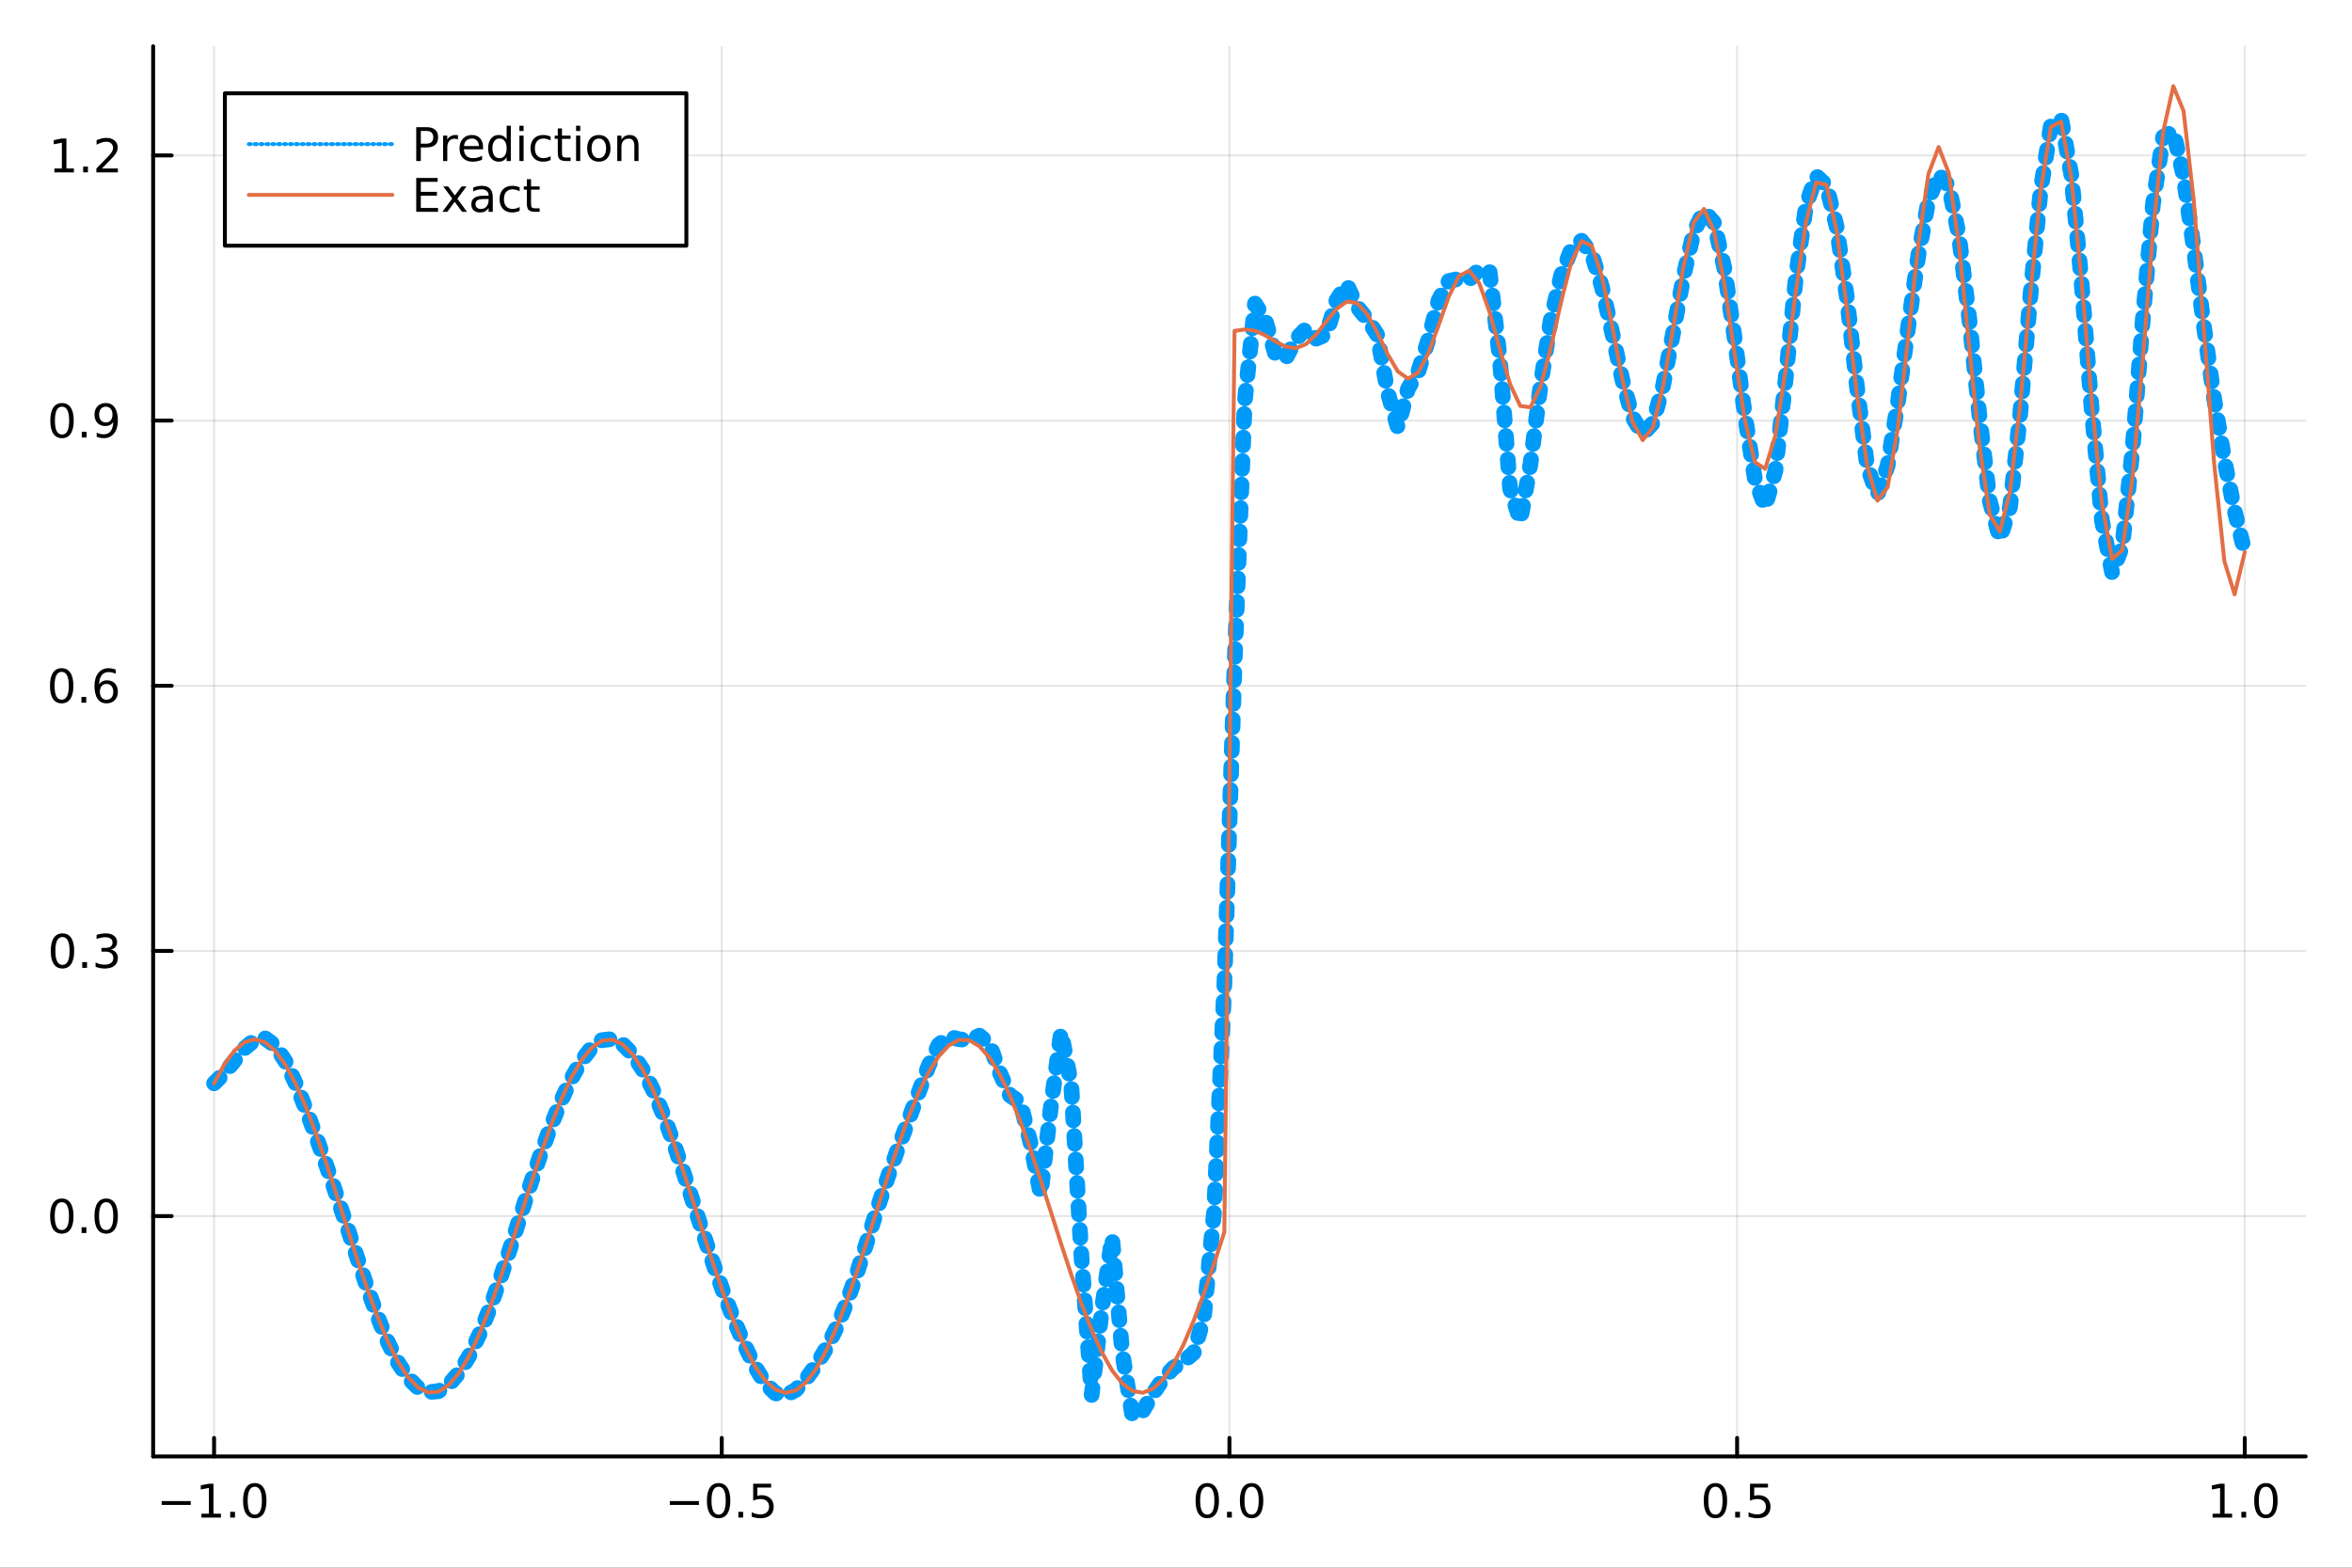 <?xml version="1.0" encoding="utf-8"?>
<svg xmlns="http://www.w3.org/2000/svg" xmlns:xlink="http://www.w3.org/1999/xlink" width="600" height="400" viewBox="0 0 2400 1600">
<rect x="0" y="0" width="2400" height="1600" fill="#333333" stroke="none"/>
<defs>
  <clipPath id="clip410">
    <rect x="0" y="0" width="2400" height="1600"/>
  </clipPath>
</defs>
<path clip-path="url(#clip410)" d="
M0 1600 L2400 1600 L2400 0 L0 0  Z
  " fill="#ffffff" fill-rule="evenodd" fill-opacity="1"/>
<defs>
  <clipPath id="clip411">
    <rect x="480" y="0" width="1681" height="1600"/>
  </clipPath>
</defs>
<path clip-path="url(#clip410)" d="
M156.274 1486.45 L2352.76 1486.45 L2352.76 47.244 L156.274 47.244  Z
  " fill="#ffffff" fill-rule="evenodd" fill-opacity="1"/>
<defs>
  <clipPath id="clip412">
    <rect x="156" y="47" width="2197" height="1440"/>
  </clipPath>
</defs>
<polyline clip-path="url(#clip412)" style="stroke:#000000; stroke-linecap:round; stroke-linejoin:round; stroke-width:2; stroke-opacity:0.1; fill:none" points="
  218.439,1486.45 218.439,47.244 
  "/>
<polyline clip-path="url(#clip412)" style="stroke:#000000; stroke-linecap:round; stroke-linejoin:round; stroke-width:2; stroke-opacity:0.1; fill:none" points="
  736.477,1486.45 736.477,47.244 
  "/>
<polyline clip-path="url(#clip412)" style="stroke:#000000; stroke-linecap:round; stroke-linejoin:round; stroke-width:2; stroke-opacity:0.1; fill:none" points="
  1254.52,1486.45 1254.52,47.244 
  "/>
<polyline clip-path="url(#clip412)" style="stroke:#000000; stroke-linecap:round; stroke-linejoin:round; stroke-width:2; stroke-opacity:0.1; fill:none" points="
  1772.55,1486.45 1772.55,47.244 
  "/>
<polyline clip-path="url(#clip412)" style="stroke:#000000; stroke-linecap:round; stroke-linejoin:round; stroke-width:2; stroke-opacity:0.1; fill:none" points="
  2290.59,1486.45 2290.59,47.244 
  "/>
<polyline clip-path="url(#clip410)" style="stroke:#000000; stroke-linecap:round; stroke-linejoin:round; stroke-width:4; stroke-opacity:1; fill:none" points="
  156.274,1486.45 2352.76,1486.45 
  "/>
<polyline clip-path="url(#clip410)" style="stroke:#000000; stroke-linecap:round; stroke-linejoin:round; stroke-width:4; stroke-opacity:1; fill:none" points="
  218.439,1486.45 218.439,1467.55 
  "/>
<polyline clip-path="url(#clip410)" style="stroke:#000000; stroke-linecap:round; stroke-linejoin:round; stroke-width:4; stroke-opacity:1; fill:none" points="
  736.477,1486.45 736.477,1467.55 
  "/>
<polyline clip-path="url(#clip410)" style="stroke:#000000; stroke-linecap:round; stroke-linejoin:round; stroke-width:4; stroke-opacity:1; fill:none" points="
  1254.52,1486.45 1254.52,1467.55 
  "/>
<polyline clip-path="url(#clip410)" style="stroke:#000000; stroke-linecap:round; stroke-linejoin:round; stroke-width:4; stroke-opacity:1; fill:none" points="
  1772.55,1486.45 1772.55,1467.55 
  "/>
<polyline clip-path="url(#clip410)" style="stroke:#000000; stroke-linecap:round; stroke-linejoin:round; stroke-width:4; stroke-opacity:1; fill:none" points="
  2290.59,1486.45 2290.59,1467.55 
  "/>
<path clip-path="url(#clip410)" d="M164.967 1532.02 L194.643 1532.02 L194.643 1535.95 L164.967 1535.95 L164.967 1532.02 Z" fill="#000000" fill-rule="evenodd" fill-opacity="1" /><path clip-path="url(#clip410)" d="M205.545 1544.91 L213.184 1544.91 L213.184 1518.55 L204.874 1520.21 L204.874 1515.95 L213.138 1514.29 L217.814 1514.29 L217.814 1544.91 L225.453 1544.91 L225.453 1548.85 L205.545 1548.85 L205.545 1544.91 Z" fill="#000000" fill-rule="evenodd" fill-opacity="1" /><path clip-path="url(#clip410)" d="M234.897 1542.97 L239.781 1542.97 L239.781 1548.85 L234.897 1548.85 L234.897 1542.97 Z" fill="#000000" fill-rule="evenodd" fill-opacity="1" /><path clip-path="url(#clip410)" d="M259.966 1517.37 Q256.355 1517.37 254.527 1520.93 Q252.721 1524.47 252.721 1531.6 Q252.721 1538.71 254.527 1542.27 Q256.355 1545.82 259.966 1545.82 Q263.601 1545.82 265.406 1542.27 Q267.235 1538.71 267.235 1531.6 Q267.235 1524.47 265.406 1520.93 Q263.601 1517.37 259.966 1517.37 M259.966 1513.66 Q265.776 1513.66 268.832 1518.27 Q271.911 1522.85 271.911 1531.6 Q271.911 1540.33 268.832 1544.94 Q265.776 1549.52 259.966 1549.52 Q254.156 1549.52 251.077 1544.94 Q248.022 1540.33 248.022 1531.6 Q248.022 1522.85 251.077 1518.27 Q254.156 1513.66 259.966 1513.66 Z" fill="#000000" fill-rule="evenodd" fill-opacity="1" /><path clip-path="url(#clip410)" d="M683.503 1532.02 L713.178 1532.02 L713.178 1535.95 L683.503 1535.95 L683.503 1532.02 Z" fill="#000000" fill-rule="evenodd" fill-opacity="1" /><path clip-path="url(#clip410)" d="M733.271 1517.37 Q729.66 1517.37 727.831 1520.93 Q726.026 1524.47 726.026 1531.6 Q726.026 1538.71 727.831 1542.27 Q729.66 1545.82 733.271 1545.82 Q736.905 1545.82 738.711 1542.27 Q740.539 1538.71 740.539 1531.6 Q740.539 1524.47 738.711 1520.93 Q736.905 1517.37 733.271 1517.37 M733.271 1513.66 Q739.081 1513.66 742.137 1518.27 Q745.215 1522.85 745.215 1531.6 Q745.215 1540.33 742.137 1544.94 Q739.081 1549.52 733.271 1549.52 Q727.461 1549.52 724.382 1544.94 Q721.327 1540.33 721.327 1531.6 Q721.327 1522.85 724.382 1518.27 Q727.461 1513.66 733.271 1513.66 Z" fill="#000000" fill-rule="evenodd" fill-opacity="1" /><path clip-path="url(#clip410)" d="M753.433 1542.97 L758.317 1542.97 L758.317 1548.85 L753.433 1548.85 L753.433 1542.97 Z" fill="#000000" fill-rule="evenodd" fill-opacity="1" /><path clip-path="url(#clip410)" d="M768.548 1514.29 L786.905 1514.29 L786.905 1518.22 L772.831 1518.22 L772.831 1526.7 Q773.849 1526.35 774.868 1526.19 Q775.886 1526 776.905 1526 Q782.692 1526 786.072 1529.17 Q789.451 1532.34 789.451 1537.76 Q789.451 1543.34 785.979 1546.44 Q782.507 1549.52 776.187 1549.52 Q774.011 1549.52 771.743 1549.15 Q769.498 1548.78 767.09 1548.04 L767.09 1543.34 Q769.173 1544.47 771.396 1545.03 Q773.618 1545.58 776.095 1545.58 Q780.099 1545.58 782.437 1543.48 Q784.775 1541.37 784.775 1537.76 Q784.775 1534.15 782.437 1532.04 Q780.099 1529.94 776.095 1529.94 Q774.22 1529.94 772.345 1530.35 Q770.493 1530.77 768.548 1531.65 L768.548 1514.29 Z" fill="#000000" fill-rule="evenodd" fill-opacity="1" /><path clip-path="url(#clip410)" d="M1231.9 1517.37 Q1228.29 1517.37 1226.46 1520.93 Q1224.65 1524.47 1224.65 1531.6 Q1224.65 1538.71 1226.46 1542.27 Q1228.29 1545.82 1231.9 1545.82 Q1235.53 1545.82 1237.34 1542.27 Q1239.17 1538.71 1239.17 1531.6 Q1239.17 1524.47 1237.34 1520.93 Q1235.53 1517.37 1231.9 1517.37 M1231.9 1513.66 Q1237.71 1513.66 1240.77 1518.27 Q1243.84 1522.85 1243.84 1531.6 Q1243.84 1540.33 1240.77 1544.94 Q1237.71 1549.52 1231.9 1549.52 Q1226.09 1549.52 1223.01 1544.94 Q1219.96 1540.33 1219.96 1531.6 Q1219.96 1522.85 1223.01 1518.27 Q1226.09 1513.66 1231.9 1513.66 Z" fill="#000000" fill-rule="evenodd" fill-opacity="1" /><path clip-path="url(#clip410)" d="M1252.06 1542.97 L1256.95 1542.97 L1256.95 1548.85 L1252.06 1548.85 L1252.06 1542.97 Z" fill="#000000" fill-rule="evenodd" fill-opacity="1" /><path clip-path="url(#clip410)" d="M1277.13 1517.37 Q1273.52 1517.37 1271.69 1520.93 Q1269.89 1524.47 1269.89 1531.6 Q1269.89 1538.71 1271.69 1542.27 Q1273.52 1545.82 1277.13 1545.82 Q1280.76 1545.82 1282.57 1542.27 Q1284.4 1538.71 1284.4 1531.6 Q1284.4 1524.47 1282.57 1520.93 Q1280.76 1517.37 1277.13 1517.37 M1277.13 1513.66 Q1282.94 1513.66 1286 1518.27 Q1289.08 1522.85 1289.08 1531.6 Q1289.08 1540.33 1286 1544.94 Q1282.94 1549.52 1277.13 1549.52 Q1271.32 1549.52 1268.24 1544.94 Q1265.19 1540.33 1265.19 1531.6 Q1265.19 1522.85 1268.24 1518.27 Q1271.32 1513.66 1277.13 1513.66 Z" fill="#000000" fill-rule="evenodd" fill-opacity="1" /><path clip-path="url(#clip410)" d="M1750.44 1517.37 Q1746.82 1517.37 1745 1520.93 Q1743.19 1524.47 1743.19 1531.6 Q1743.19 1538.71 1745 1542.27 Q1746.82 1545.82 1750.44 1545.82 Q1754.07 1545.82 1755.88 1542.27 Q1757.7 1538.71 1757.7 1531.6 Q1757.7 1524.47 1755.88 1520.93 Q1754.07 1517.37 1750.44 1517.37 M1750.44 1513.66 Q1756.25 1513.66 1759.3 1518.27 Q1762.38 1522.85 1762.38 1531.6 Q1762.38 1540.33 1759.3 1544.94 Q1756.25 1549.52 1750.44 1549.52 Q1744.63 1549.52 1741.55 1544.94 Q1738.49 1540.33 1738.49 1531.6 Q1738.49 1522.85 1741.55 1518.27 Q1744.63 1513.66 1750.44 1513.66 Z" fill="#000000" fill-rule="evenodd" fill-opacity="1" /><path clip-path="url(#clip410)" d="M1770.6 1542.97 L1775.48 1542.97 L1775.48 1548.85 L1770.6 1548.85 L1770.6 1542.97 Z" fill="#000000" fill-rule="evenodd" fill-opacity="1" /><path clip-path="url(#clip410)" d="M1785.71 1514.29 L1804.07 1514.29 L1804.07 1518.22 L1790 1518.22 L1790 1526.7 Q1791.01 1526.35 1792.03 1526.19 Q1793.05 1526 1794.07 1526 Q1799.86 1526 1803.24 1529.17 Q1806.62 1532.34 1806.62 1537.76 Q1806.62 1543.34 1803.14 1546.44 Q1799.67 1549.52 1793.35 1549.52 Q1791.18 1549.52 1788.91 1549.15 Q1786.66 1548.78 1784.25 1548.04 L1784.25 1543.34 Q1786.34 1544.47 1788.56 1545.03 Q1790.78 1545.58 1793.26 1545.58 Q1797.26 1545.58 1799.6 1543.48 Q1801.94 1541.37 1801.94 1537.76 Q1801.94 1534.15 1799.6 1532.04 Q1797.26 1529.94 1793.26 1529.94 Q1791.38 1529.94 1789.51 1530.35 Q1787.66 1530.77 1785.71 1531.65 L1785.71 1514.29 Z" fill="#000000" fill-rule="evenodd" fill-opacity="1" /><path clip-path="url(#clip410)" d="M2257.74 1544.91 L2265.38 1544.91 L2265.38 1518.55 L2257.07 1520.21 L2257.07 1515.95 L2265.34 1514.29 L2270.01 1514.29 L2270.01 1544.91 L2277.65 1544.91 L2277.65 1548.85 L2257.74 1548.85 L2257.74 1544.91 Z" fill="#000000" fill-rule="evenodd" fill-opacity="1" /><path clip-path="url(#clip410)" d="M2287.1 1542.97 L2291.98 1542.97 L2291.98 1548.85 L2287.1 1548.85 L2287.1 1542.97 Z" fill="#000000" fill-rule="evenodd" fill-opacity="1" /><path clip-path="url(#clip410)" d="M2312.17 1517.37 Q2308.55 1517.37 2306.73 1520.93 Q2304.92 1524.47 2304.92 1531.6 Q2304.92 1538.71 2306.73 1542.27 Q2308.55 1545.82 2312.17 1545.82 Q2315.8 1545.82 2317.61 1542.27 Q2319.43 1538.71 2319.43 1531.6 Q2319.43 1524.47 2317.61 1520.93 Q2315.8 1517.37 2312.17 1517.37 M2312.17 1513.66 Q2317.98 1513.66 2321.03 1518.27 Q2324.11 1522.85 2324.11 1531.6 Q2324.11 1540.33 2321.03 1544.94 Q2317.98 1549.52 2312.17 1549.52 Q2306.36 1549.52 2303.28 1544.94 Q2300.22 1540.33 2300.22 1531.6 Q2300.22 1522.85 2303.28 1518.27 Q2306.36 1513.66 2312.17 1513.66 Z" fill="#000000" fill-rule="evenodd" fill-opacity="1" /><polyline clip-path="url(#clip412)" style="stroke:#000000; stroke-linecap:round; stroke-linejoin:round; stroke-width:2; stroke-opacity:0.1; fill:none" points="
  156.274,1241.15 2352.76,1241.15 
  "/>
<polyline clip-path="url(#clip412)" style="stroke:#000000; stroke-linecap:round; stroke-linejoin:round; stroke-width:2; stroke-opacity:0.1; fill:none" points="
  156.274,970.521 2352.76,970.521 
  "/>
<polyline clip-path="url(#clip412)" style="stroke:#000000; stroke-linecap:round; stroke-linejoin:round; stroke-width:2; stroke-opacity:0.1; fill:none" points="
  156.274,699.889 2352.76,699.889 
  "/>
<polyline clip-path="url(#clip412)" style="stroke:#000000; stroke-linecap:round; stroke-linejoin:round; stroke-width:2; stroke-opacity:0.1; fill:none" points="
  156.274,429.257 2352.76,429.257 
  "/>
<polyline clip-path="url(#clip412)" style="stroke:#000000; stroke-linecap:round; stroke-linejoin:round; stroke-width:2; stroke-opacity:0.1; fill:none" points="
  156.274,158.625 2352.76,158.625 
  "/>
<polyline clip-path="url(#clip410)" style="stroke:#000000; stroke-linecap:round; stroke-linejoin:round; stroke-width:4; stroke-opacity:1; fill:none" points="
  156.274,1486.45 156.274,47.244 
  "/>
<polyline clip-path="url(#clip410)" style="stroke:#000000; stroke-linecap:round; stroke-linejoin:round; stroke-width:4; stroke-opacity:1; fill:none" points="
  156.274,1241.15 175.172,1241.15 
  "/>
<polyline clip-path="url(#clip410)" style="stroke:#000000; stroke-linecap:round; stroke-linejoin:round; stroke-width:4; stroke-opacity:1; fill:none" points="
  156.274,970.521 175.172,970.521 
  "/>
<polyline clip-path="url(#clip410)" style="stroke:#000000; stroke-linecap:round; stroke-linejoin:round; stroke-width:4; stroke-opacity:1; fill:none" points="
  156.274,699.889 175.172,699.889 
  "/>
<polyline clip-path="url(#clip410)" style="stroke:#000000; stroke-linecap:round; stroke-linejoin:round; stroke-width:4; stroke-opacity:1; fill:none" points="
  156.274,429.257 175.172,429.257 
  "/>
<polyline clip-path="url(#clip410)" style="stroke:#000000; stroke-linecap:round; stroke-linejoin:round; stroke-width:4; stroke-opacity:1; fill:none" points="
  156.274,158.625 175.172,158.625 
  "/>
<path clip-path="url(#clip410)" d="M63.099 1226.95 Q59.487 1226.95 57.659 1230.52 Q55.853 1234.06 55.853 1241.19 Q55.853 1248.29 57.659 1251.86 Q59.487 1255.4 63.099 1255.4 Q66.733 1255.4 68.538 1251.86 Q70.367 1248.29 70.367 1241.19 Q70.367 1234.06 68.538 1230.52 Q66.733 1226.95 63.099 1226.95 M63.099 1223.25 Q68.909 1223.25 71.964 1227.85 Q75.043 1232.44 75.043 1241.19 Q75.043 1249.91 71.964 1254.52 Q68.909 1259.1 63.099 1259.1 Q57.288 1259.1 54.21 1254.52 Q51.154 1249.91 51.154 1241.19 Q51.154 1232.44 54.21 1227.85 Q57.288 1223.25 63.099 1223.25 Z" fill="#000000" fill-rule="evenodd" fill-opacity="1" /><path clip-path="url(#clip410)" d="M83.26 1252.55 L88.145 1252.55 L88.145 1258.43 L83.26 1258.43 L83.26 1252.55 Z" fill="#000000" fill-rule="evenodd" fill-opacity="1" /><path clip-path="url(#clip410)" d="M108.33 1226.95 Q104.719 1226.95 102.89 1230.52 Q101.084 1234.06 101.084 1241.19 Q101.084 1248.29 102.89 1251.86 Q104.719 1255.4 108.33 1255.4 Q111.964 1255.4 113.77 1251.86 Q115.598 1248.29 115.598 1241.19 Q115.598 1234.06 113.77 1230.52 Q111.964 1226.95 108.33 1226.95 M108.33 1223.25 Q114.14 1223.25 117.195 1227.85 Q120.274 1232.44 120.274 1241.19 Q120.274 1249.91 117.195 1254.52 Q114.14 1259.1 108.33 1259.1 Q102.52 1259.1 99.441 1254.52 Q96.385 1249.91 96.385 1241.19 Q96.385 1232.44 99.441 1227.85 Q102.52 1223.25 108.33 1223.25 Z" fill="#000000" fill-rule="evenodd" fill-opacity="1" /><path clip-path="url(#clip410)" d="M63.747 956.319 Q60.136 956.319 58.307 959.884 Q56.501 963.426 56.501 970.555 Q56.501 977.662 58.307 981.227 Q60.136 984.768 63.747 984.768 Q67.381 984.768 69.186 981.227 Q71.015 977.662 71.015 970.555 Q71.015 963.426 69.186 959.884 Q67.381 956.319 63.747 956.319 M63.747 952.616 Q69.557 952.616 72.612 957.222 Q75.691 961.805 75.691 970.555 Q75.691 979.282 72.612 983.889 Q69.557 988.472 63.747 988.472 Q57.937 988.472 54.858 983.889 Q51.802 979.282 51.802 970.555 Q51.802 961.805 54.858 957.222 Q57.937 952.616 63.747 952.616 Z" fill="#000000" fill-rule="evenodd" fill-opacity="1" /><path clip-path="url(#clip410)" d="M83.909 981.921 L88.793 981.921 L88.793 987.801 L83.909 987.801 L83.909 981.921 Z" fill="#000000" fill-rule="evenodd" fill-opacity="1" /><path clip-path="url(#clip410)" d="M113.145 969.166 Q116.501 969.884 118.376 972.153 Q120.274 974.421 120.274 977.754 Q120.274 982.87 116.756 985.671 Q113.237 988.472 106.756 988.472 Q104.58 988.472 102.265 988.032 Q99.973 987.615 97.52 986.759 L97.52 982.245 Q99.464 983.379 101.779 983.958 Q104.094 984.537 106.617 984.537 Q111.015 984.537 113.307 982.801 Q115.621 981.065 115.621 977.754 Q115.621 974.699 113.469 972.986 Q111.339 971.25 107.52 971.25 L103.492 971.25 L103.492 967.407 L107.705 967.407 Q111.154 967.407 112.983 966.041 Q114.811 964.653 114.811 962.06 Q114.811 959.398 112.913 957.986 Q111.038 956.551 107.52 956.551 Q105.598 956.551 103.399 956.967 Q101.2 957.384 98.561 958.264 L98.561 954.097 Q101.223 953.356 103.538 952.986 Q105.876 952.616 107.936 952.616 Q113.26 952.616 116.362 955.046 Q119.464 957.454 119.464 961.574 Q119.464 964.444 117.82 966.435 Q116.177 968.403 113.145 969.166 Z" fill="#000000" fill-rule="evenodd" fill-opacity="1" /><path clip-path="url(#clip410)" d="M62.937 685.687 Q59.325 685.687 57.497 689.252 Q55.691 692.794 55.691 699.923 Q55.691 707.03 57.497 710.595 Q59.325 714.136 62.937 714.136 Q66.571 714.136 68.376 710.595 Q70.205 707.03 70.205 699.923 Q70.205 692.794 68.376 689.252 Q66.571 685.687 62.937 685.687 M62.937 681.984 Q68.747 681.984 71.802 686.59 Q74.881 691.173 74.881 699.923 Q74.881 708.65 71.802 713.257 Q68.747 717.84 62.937 717.84 Q57.126 717.84 54.048 713.257 Q50.992 708.65 50.992 699.923 Q50.992 691.173 54.048 686.59 Q57.126 681.984 62.937 681.984 Z" fill="#000000" fill-rule="evenodd" fill-opacity="1" /><path clip-path="url(#clip410)" d="M83.098 711.289 L87.983 711.289 L87.983 717.169 L83.098 717.169 L83.098 711.289 Z" fill="#000000" fill-rule="evenodd" fill-opacity="1" /><path clip-path="url(#clip410)" d="M108.746 698.025 Q105.598 698.025 103.746 700.178 Q101.918 702.331 101.918 706.081 Q101.918 709.808 103.746 711.983 Q105.598 714.136 108.746 714.136 Q111.895 714.136 113.723 711.983 Q115.575 709.808 115.575 706.081 Q115.575 702.331 113.723 700.178 Q111.895 698.025 108.746 698.025 M118.029 683.373 L118.029 687.632 Q116.27 686.798 114.464 686.359 Q112.682 685.919 110.922 685.919 Q106.293 685.919 103.839 689.044 Q101.409 692.169 101.061 698.488 Q102.427 696.474 104.487 695.41 Q106.547 694.322 109.024 694.322 Q114.233 694.322 117.242 697.493 Q120.274 700.641 120.274 706.081 Q120.274 711.405 117.126 714.622 Q113.978 717.84 108.746 717.84 Q102.751 717.84 99.58 713.257 Q96.409 708.65 96.409 699.923 Q96.409 691.729 100.297 686.868 Q104.186 681.984 110.737 681.984 Q112.496 681.984 114.279 682.331 Q116.084 682.678 118.029 683.373 Z" fill="#000000" fill-rule="evenodd" fill-opacity="1" /><path clip-path="url(#clip410)" d="M63.284 415.055 Q59.673 415.055 57.844 418.62 Q56.038 422.162 56.038 429.291 Q56.038 436.398 57.844 439.963 Q59.673 443.504 63.284 443.504 Q66.918 443.504 68.724 439.963 Q70.552 436.398 70.552 429.291 Q70.552 422.162 68.724 418.62 Q66.918 415.055 63.284 415.055 M63.284 411.352 Q69.094 411.352 72.149 415.958 Q75.228 420.541 75.228 429.291 Q75.228 438.018 72.149 442.625 Q69.094 447.208 63.284 447.208 Q57.474 447.208 54.395 442.625 Q51.339 438.018 51.339 429.291 Q51.339 420.541 54.395 415.958 Q57.474 411.352 63.284 411.352 Z" fill="#000000" fill-rule="evenodd" fill-opacity="1" /><path clip-path="url(#clip410)" d="M83.446 440.657 L88.33 440.657 L88.33 446.537 L83.446 446.537 L83.446 440.657 Z" fill="#000000" fill-rule="evenodd" fill-opacity="1" /><path clip-path="url(#clip410)" d="M98.654 445.819 L98.654 441.56 Q100.413 442.393 102.219 442.833 Q104.024 443.273 105.76 443.273 Q110.39 443.273 112.82 440.171 Q115.274 437.046 115.621 430.703 Q114.279 432.694 112.219 433.759 Q110.158 434.824 107.658 434.824 Q102.473 434.824 99.441 431.699 Q96.432 428.551 96.432 423.111 Q96.432 417.787 99.58 414.569 Q102.728 411.352 107.959 411.352 Q113.955 411.352 117.103 415.958 Q120.274 420.541 120.274 429.291 Q120.274 437.463 116.385 442.347 Q112.52 447.208 105.969 447.208 Q104.209 447.208 102.404 446.861 Q100.598 446.514 98.654 445.819 M107.959 431.166 Q111.108 431.166 112.936 429.014 Q114.788 426.861 114.788 423.111 Q114.788 419.384 112.936 417.231 Q111.108 415.055 107.959 415.055 Q104.811 415.055 102.959 417.231 Q101.131 419.384 101.131 423.111 Q101.131 426.861 102.959 429.014 Q104.811 431.166 107.959 431.166 Z" fill="#000000" fill-rule="evenodd" fill-opacity="1" /><path clip-path="url(#clip410)" d="M55.506 171.97 L63.145 171.97 L63.145 145.604 L54.835 147.271 L54.835 143.011 L63.099 141.345 L67.774 141.345 L67.774 171.97 L75.413 171.97 L75.413 175.905 L55.506 175.905 L55.506 171.97 Z" fill="#000000" fill-rule="evenodd" fill-opacity="1" /><path clip-path="url(#clip410)" d="M84.858 170.025 L89.742 170.025 L89.742 175.905 L84.858 175.905 L84.858 170.025 Z" fill="#000000" fill-rule="evenodd" fill-opacity="1" /><path clip-path="url(#clip410)" d="M103.955 171.97 L120.274 171.97 L120.274 175.905 L98.33 175.905 L98.33 171.97 Q100.992 169.215 105.575 164.585 Q110.182 159.933 111.362 158.59 Q113.608 156.067 114.487 154.331 Q115.39 152.571 115.39 150.882 Q115.39 148.127 113.445 146.391 Q111.524 144.655 108.422 144.655 Q106.223 144.655 103.77 145.419 Q101.339 146.183 98.561 147.734 L98.561 143.011 Q101.385 141.877 103.839 141.298 Q106.293 140.72 108.33 140.72 Q113.7 140.72 116.895 143.405 Q120.089 146.09 120.089 150.581 Q120.089 152.71 119.279 154.632 Q118.492 156.53 116.385 159.122 Q115.807 159.794 112.705 163.011 Q109.603 166.206 103.955 171.97 Z" fill="#000000" fill-rule="evenodd" fill-opacity="1" /><polyline clip-path="url(#clip412)" style="stroke:#009af9; stroke-linecap:round; stroke-linejoin:round; stroke-width:16; stroke-opacity:1; fill:none" stroke-dasharray="8, 16" points="
  218.439,1105.65 228.852,1095.31 239.264,1082.49 249.677,1069.83 260.09,1061.07 270.503,1059.67 280.916,1067.32 291.329,1083.44 301.741,1105.84 312.154,1132.01 
  322.567,1160.13 332.98,1189.4 343.393,1219.68 353.805,1250.89 364.218,1282.61 374.631,1313.81 385.044,1343.11 395.457,1369.01 405.87,1390.29 416.282,1406.19 
  426.695,1416.42 437.108,1420.94 447.521,1419.83 457.934,1413.17 468.347,1401.09 478.759,1383.84 489.172,1361.86 499.585,1335.78 509.998,1306.35 520.411,1274.54 
  530.824,1241.58 541.236,1208.93 551.649,1177.91 562.062,1149.36 572.475,1123.64 582.888,1101.14 593.301,1082.63 603.713,1069.16 614.126,1061.63 624.539,1060.4 
  634.952,1065.29 645.365,1075.83 655.777,1091.56 666.19,1112.08 676.603,1136.93 687.016,1165.4 697.429,1196.44 707.842,1228.8 718.254,1261.12 728.667,1292.25 
  739.08,1321.44 749.493,1348.44 759.906,1373.09 770.319,1394.71 780.731,1411.71 791.144,1421.99 801.557,1424.13 811.97,1418.61 822.383,1407.57 832.796,1393.17 
  843.208,1375.96 853.621,1355 864.034,1329.3 874.447,1299.23 884.86,1266.58 895.273,1233.59 905.685,1202.07 916.098,1172.72 926.511,1144.69 936.924,1116.34 
  947.337,1088.3 957.749,1066.44 968.162,1057.9 978.575,1060.65 988.988,1061.85 999.401,1057 1009.81,1065.89 1020.23,1094.92 1030.64,1118.04 1041.05,1124.93 
  1051.46,1166.16 1061.88,1218.98 1072.29,1129.92 1082.7,1053.26 1093.12,1107.1 1103.53,1282.38 1113.94,1423.74 1124.35,1336.9 1134.77,1262.86 1145.18,1380.46 
  1155.59,1445.72 1166.01,1440.25 1176.42,1422.5 1186.83,1407.29 1197.24,1396.04 1207.66,1389.67 1218.07,1380.61 1228.48,1344.33 1238.9,1236.22 1249.31,1006.04 
  1259.72,678.674 1270.13,410.221 1280.55,309.839 1290.96,325.859 1301.37,361.674 1311.79,366.239 1322.2,346.42 1332.61,335.479 1343.02,345.637 1353.44,341.292 
  1363.85,306.238 1374.26,290.305 1384.68,312.91 1395.09,325.68 1405.5,341.935 1415.91,400.017 1426.33,436.335 1436.74,396.676 1447.15,379.374 1457.57,346.341 
  1467.98,306.459 1478.39,286.789 1488.8,284.519 1499.22,285.443 1509.63,274.675 1520.04,277.391 1530.45,366.231 1540.87,498.552 1551.28,531.564 1561.69,473.671 
  1572.11,392.236 1582.52,325.842 1592.93,281.322 1603.34,254.364 1613.76,245.725 1624.17,258.978 1634.58,292.703 1645,339.138 1655.41,387.386 1665.82,425.784 
  1676.23,443.076 1686.65,431.78 1697.06,393.382 1707.47,338.705 1717.89,281.977 1728.3,236.673 1738.71,215.358 1749.12,227.381 1759.54,273.699 1769.95,344.499 
  1780.36,422.876 1790.78,489.248 1801.19,517.319 1811.6,480.621 1822.01,387.617 1832.43,283.79 1842.84,209.725 1853.25,179.583 1863.67,189.233 1874.08,231.278 
  1884.49,302.83 1894.9,395.202 1905.32,476.17 1915.73,505.175 1926.14,475.381 1936.56,411.089 1946.97,334.676 1957.38,261.085 1967.79,204.487 1978.21,177.963 
  1988.62,189.88 1999.03,241.393 2009.45,325.338 2019.86,424.643 2030.27,510.957 2040.68,549.66 2051.1,517.299 2061.51,421.879 2071.92,300.694 2082.33,193.8 
  2092.75,128.078 2103.16,120.929 2113.57,178.271 2123.99,287.41 2134.4,418.426 2144.81,530.89 2155.22,584.538 2165.64,557.231 2176.05,458.804 2186.46,326.837 
  2196.88,208.346 2207.29,139.766 2217.7,133.918 2228.11,179.6 2238.53,253.309 2248.94,333.369 2259.35,406.967 2269.77,469.523 2280.18,521.114 2290.59,563.481 
  
  "/>
<polyline clip-path="url(#clip412)" style="stroke:#e26f46; stroke-linecap:round; stroke-linejoin:round; stroke-width:4; stroke-opacity:1; fill:none" points="
  218.439,1105.66 228.852,1086.43 239.264,1072.26 249.677,1063.6 260.09,1060.73 270.503,1063.75 280.916,1072.56 291.329,1086.88 301.741,1106.23 312.154,1129.98 
  322.567,1157.36 332.98,1187.47 343.393,1219.34 353.805,1251.92 364.218,1284.15 374.631,1314.97 385.044,1343.39 395.457,1368.47 405.87,1389.39 416.282,1405.48 
  426.695,1416.2 437.108,1421.21 447.521,1420.34 457.934,1413.62 468.347,1401.28 478.759,1383.71 489.172,1361.49 499.585,1335.33 509.998,1306.11 520.411,1274.77 
  530.824,1242.32 541.236,1209.84 551.649,1178.39 562.062,1148.98 572.475,1122.58 582.888,1100.05 593.301,1082.12 603.713,1069.38 614.126,1062.25 624.539,1060.96 
  634.952,1065.55 645.365,1075.88 655.777,1091.59 666.19,1112.19 676.603,1136.99 687.016,1165.2 697.429,1195.88 707.842,1228.05 718.254,1260.64 728.667,1292.59 
  739.08,1322.86 749.493,1350.47 759.906,1374.51 770.319,1394.2 780.731,1408.89 791.144,1418.11 801.557,1421.55 811.97,1419.11 822.383,1410.85 832.796,1397.06 
  843.208,1378.18 853.621,1354.83 864.034,1327.77 874.447,1297.88 884.86,1266.14 895.273,1233.58 905.685,1201.27 916.098,1170.26 926.511,1141.57 936.924,1116.13 
  947.337,1094.76 957.749,1078.18 968.162,1066.91 978.575,1061.33 988.988,1061.62 999.401,1067.77 1009.81,1079.58 1020.23,1096.66 1030.64,1118.45 1041.05,1144.26 
  1051.46,1173.22 1061.88,1204.4 1072.29,1236.78 1082.7,1269.3 1093.12,1300.91 1103.53,1330.56 1113.94,1357.3 1124.35,1380.24 1134.77,1398.65 1145.18,1411.91 
  1155.59,1419.61 1166.01,1421.48 1176.42,1417.46 1186.83,1407.69 1197.24,1392.48 1207.66,1372.33 1218.07,1347.91 1228.48,1320 1238.9,1289.51 1249.31,1257.45 
  1259.72,337.736 1270.13,336.245 1280.55,337.602 1290.96,342.119 1301.37,348.412 1311.79,353.822 1322.2,355.424 1332.61,351.262 1343.02,341.339 1353.44,327.961 
  1363.85,315.231 1374.26,307.794 1384.68,309.221 1395.09,320.567 1405.5,339.652 1415.91,361.371 1426.33,379.058 1436.74,386.519 1447.15,380.133 1457.57,360.317 
  1467.98,331.815 1478.39,302.605 1488.8,281.67 1499.22,276.247 1509.63,289.394 1520.04,318.684 1530.45,356.511 1540.87,392.045 1551.28,414.33 1561.69,415.65 
  1572.11,394.12 1582.52,354.661 1592.93,307.953 1603.34,267.55 1613.76,245.952 1624.17,250.754 1634.58,282.067 1645,332.055 1655.41,386.855 1665.82,430.415 
  1676.23,449.196 1686.65,436.353 1697.06,394.123 1707.47,333.594 1717.89,271.826 1728.3,227.039 1738.71,213.246 1749.12,235.895 1759.54,289.879 1769.95,360.6 
  1780.36,427.9 1790.78,471.808 1801.19,478.458 1811.6,444.437 1822.01,378.191 1832.43,297.986 1842.84,226.877 1853.25,186.083 1863.67,188.662 1874.08,235.376 
  1884.49,314.04 1894.9,402.667 1905.32,475.609 1915.73,510.979 1926.14,497.205 1936.56,436.765 1946.97,345.893 1957.38,250.246 1967.79,177.659 1978.21,150.047 
  1988.62,176.805 1999.03,251.685 2009.45,354.181 2019.86,455.128 2030.27,525.003 2040.68,542.554 2051.1,501.245 2061.51,411.564 2071.92,298.404 2082.33,194.166 
  2092.75,129.478 2103.16,124.201 2113.57,181.358 2123.99,285.83 2134.4,408.327 2144.81,513.592 2155.22,570.553 2165.64,561.484 2176.05,487.492 2186.46,368.628 
  2196.88,238.474 2207.29,134.658 2217.7,87.976 2228.11,113.266 2238.53,204.733 2248.94,337.194 2259.35,472.996 2269.77,572.721 2280.18,606.62 2290.59,563.484 
  
  "/>
<path clip-path="url(#clip410)" d="
M229.49 250.738 L700.371 250.738 L700.371 95.218 L229.49 95.218  Z
  " fill="#ffffff" fill-rule="evenodd" fill-opacity="1"/>
<polyline clip-path="url(#clip410)" style="stroke:#000000; stroke-linecap:round; stroke-linejoin:round; stroke-width:4; stroke-opacity:1; fill:none" points="
  229.49,250.738 700.371,250.738 700.371,95.218 229.49,95.218 229.49,250.738 
  "/>
<polyline clip-path="url(#clip410)" style="stroke:#009af9; stroke-linecap:round; stroke-linejoin:round; stroke-width:4; stroke-opacity:1; fill:none" stroke-dasharray="2, 4" points="
  253.896,147.058 400.328,147.058 
  "/>
<path clip-path="url(#clip410)" d="M429.409 133.62 L429.409 146.606 L435.289 146.606 Q438.552 146.606 440.335 144.916 Q442.117 143.227 442.117 140.102 Q442.117 137 440.335 135.31 Q438.552 133.62 435.289 133.62 L429.409 133.62 M424.733 129.778 L435.289 129.778 Q441.099 129.778 444.062 132.416 Q447.048 135.032 447.048 140.102 Q447.048 145.217 444.062 147.833 Q441.099 150.449 435.289 150.449 L429.409 150.449 L429.409 164.338 L424.733 164.338 L424.733 129.778 Z" fill="#000000" fill-rule="evenodd" fill-opacity="1" /><path clip-path="url(#clip410)" d="M467.325 142.393 Q466.608 141.977 465.751 141.791 Q464.918 141.583 463.899 141.583 Q460.288 141.583 458.344 143.944 Q456.423 146.282 456.423 150.68 L456.423 164.338 L452.14 164.338 L452.14 138.412 L456.423 138.412 L456.423 142.44 Q457.765 140.078 459.918 138.944 Q462.071 137.787 465.149 137.787 Q465.589 137.787 466.122 137.856 Q466.654 137.903 467.302 138.018 L467.325 142.393 Z" fill="#000000" fill-rule="evenodd" fill-opacity="1" /><path clip-path="url(#clip410)" d="M492.927 150.31 L492.927 152.393 L473.344 152.393 Q473.622 156.791 475.983 159.106 Q478.367 161.398 482.603 161.398 Q485.057 161.398 487.348 160.796 Q489.663 160.194 491.932 158.99 L491.932 163.018 Q489.64 163.99 487.233 164.5 Q484.825 165.009 482.348 165.009 Q476.145 165.009 472.511 161.398 Q468.899 157.787 468.899 151.629 Q468.899 145.264 472.325 141.537 Q475.774 137.787 481.608 137.787 Q486.839 137.787 489.872 141.166 Q492.927 144.523 492.927 150.31 M488.668 149.06 Q488.622 145.565 486.7 143.481 Q484.802 141.398 481.654 141.398 Q478.089 141.398 475.936 143.412 Q473.807 145.426 473.483 149.083 L488.668 149.06 Z" fill="#000000" fill-rule="evenodd" fill-opacity="1" /><path clip-path="url(#clip410)" d="M516.978 142.347 L516.978 128.319 L521.237 128.319 L521.237 164.338 L516.978 164.338 L516.978 160.449 Q515.635 162.763 513.575 163.898 Q511.538 165.009 508.668 165.009 Q503.969 165.009 501.006 161.259 Q498.066 157.509 498.066 151.398 Q498.066 145.287 501.006 141.537 Q503.969 137.787 508.668 137.787 Q511.538 137.787 513.575 138.921 Q515.635 140.032 516.978 142.347 M502.464 151.398 Q502.464 156.097 504.385 158.782 Q506.33 161.444 509.709 161.444 Q513.089 161.444 515.033 158.782 Q516.978 156.097 516.978 151.398 Q516.978 146.699 515.033 144.037 Q513.089 141.352 509.709 141.352 Q506.33 141.352 504.385 144.037 Q502.464 146.699 502.464 151.398 Z" fill="#000000" fill-rule="evenodd" fill-opacity="1" /><path clip-path="url(#clip410)" d="M530.01 138.412 L534.269 138.412 L534.269 164.338 L530.01 164.338 L530.01 138.412 M530.01 128.319 L534.269 128.319 L534.269 133.713 L530.01 133.713 L530.01 128.319 Z" fill="#000000" fill-rule="evenodd" fill-opacity="1" /><path clip-path="url(#clip410)" d="M561.839 139.407 L561.839 143.389 Q560.033 142.393 558.205 141.907 Q556.399 141.398 554.547 141.398 Q550.404 141.398 548.112 144.037 Q545.82 146.652 545.82 151.398 Q545.82 156.143 548.112 158.782 Q550.404 161.398 554.547 161.398 Q556.399 161.398 558.205 160.912 Q560.033 160.402 561.839 159.407 L561.839 163.342 Q560.056 164.176 558.135 164.592 Q556.237 165.009 554.084 165.009 Q548.228 165.009 544.779 161.328 Q541.33 157.648 541.33 151.398 Q541.33 145.055 544.802 141.421 Q548.297 137.787 554.362 137.787 Q556.33 137.787 558.205 138.203 Q560.08 138.597 561.839 139.407 Z" fill="#000000" fill-rule="evenodd" fill-opacity="1" /><path clip-path="url(#clip410)" d="M573.459 131.051 L573.459 138.412 L582.232 138.412 L582.232 141.722 L573.459 141.722 L573.459 155.796 Q573.459 158.967 574.316 159.87 Q575.195 160.773 577.857 160.773 L582.232 160.773 L582.232 164.338 L577.857 164.338 Q572.927 164.338 571.052 162.509 Q569.177 160.657 569.177 155.796 L569.177 141.722 L566.052 141.722 L566.052 138.412 L569.177 138.412 L569.177 131.051 L573.459 131.051 Z" fill="#000000" fill-rule="evenodd" fill-opacity="1" /><path clip-path="url(#clip410)" d="M587.834 138.412 L592.093 138.412 L592.093 164.338 L587.834 164.338 L587.834 138.412 M587.834 128.319 L592.093 128.319 L592.093 133.713 L587.834 133.713 L587.834 128.319 Z" fill="#000000" fill-rule="evenodd" fill-opacity="1" /><path clip-path="url(#clip410)" d="M611.051 141.398 Q607.626 141.398 605.635 144.083 Q603.644 146.745 603.644 151.398 Q603.644 156.051 605.612 158.736 Q607.602 161.398 611.051 161.398 Q614.454 161.398 616.445 158.713 Q618.436 156.027 618.436 151.398 Q618.436 146.791 616.445 144.106 Q614.454 141.398 611.051 141.398 M611.051 137.787 Q616.607 137.787 619.778 141.398 Q622.95 145.009 622.95 151.398 Q622.95 157.764 619.778 161.398 Q616.607 165.009 611.051 165.009 Q605.473 165.009 602.302 161.398 Q599.153 157.764 599.153 151.398 Q599.153 145.009 602.302 141.398 Q605.473 137.787 611.051 137.787 Z" fill="#000000" fill-rule="evenodd" fill-opacity="1" /><path clip-path="url(#clip410)" d="M651.561 148.689 L651.561 164.338 L647.301 164.338 L647.301 148.828 Q647.301 145.148 645.866 143.319 Q644.431 141.49 641.561 141.49 Q638.112 141.49 636.121 143.69 Q634.13 145.889 634.13 149.685 L634.13 164.338 L629.848 164.338 L629.848 138.412 L634.13 138.412 L634.13 142.44 Q635.658 140.102 637.718 138.944 Q639.801 137.787 642.51 137.787 Q646.977 137.787 649.269 140.565 Q651.561 143.319 651.561 148.689 Z" fill="#000000" fill-rule="evenodd" fill-opacity="1" /><polyline clip-path="url(#clip410)" style="stroke:#e26f46; stroke-linecap:round; stroke-linejoin:round; stroke-width:4; stroke-opacity:1; fill:none" points="
  253.896,198.898 400.328,198.898 
  "/>
<path clip-path="url(#clip410)" d="M424.733 181.618 L446.585 181.618 L446.585 185.553 L429.409 185.553 L429.409 195.784 L445.867 195.784 L445.867 199.719 L429.409 199.719 L429.409 212.242 L447.001 212.242 L447.001 216.178 L424.733 216.178 L424.733 181.618 Z" fill="#000000" fill-rule="evenodd" fill-opacity="1" /><path clip-path="url(#clip410)" d="M476.052 190.252 L466.677 202.867 L476.538 216.178 L471.515 216.178 L463.969 205.992 L456.423 216.178 L451.4 216.178 L461.469 202.613 L452.256 190.252 L457.279 190.252 L464.154 199.488 L471.029 190.252 L476.052 190.252 Z" fill="#000000" fill-rule="evenodd" fill-opacity="1" /><path clip-path="url(#clip410)" d="M494.339 203.145 Q489.177 203.145 487.186 204.326 Q485.196 205.506 485.196 208.354 Q485.196 210.622 486.677 211.965 Q488.182 213.284 490.751 213.284 Q494.293 213.284 496.422 210.784 Q498.575 208.261 498.575 204.094 L498.575 203.145 L494.339 203.145 M502.834 201.386 L502.834 216.178 L498.575 216.178 L498.575 212.242 Q497.117 214.603 494.941 215.738 Q492.765 216.849 489.617 216.849 Q485.635 216.849 483.274 214.627 Q480.936 212.381 480.936 208.631 Q480.936 204.256 483.853 202.034 Q486.793 199.812 492.603 199.812 L498.575 199.812 L498.575 199.395 Q498.575 196.455 496.631 194.858 Q494.71 193.238 491.214 193.238 Q488.992 193.238 486.885 193.77 Q484.779 194.303 482.835 195.367 L482.835 191.432 Q485.173 190.53 487.372 190.09 Q489.571 189.627 491.654 189.627 Q497.279 189.627 500.057 192.543 Q502.834 195.46 502.834 201.386 Z" fill="#000000" fill-rule="evenodd" fill-opacity="1" /><path clip-path="url(#clip410)" d="M530.265 191.247 L530.265 195.229 Q528.459 194.233 526.631 193.747 Q524.825 193.238 522.973 193.238 Q518.83 193.238 516.538 195.877 Q514.246 198.492 514.246 203.238 Q514.246 207.983 516.538 210.622 Q518.83 213.238 522.973 213.238 Q524.825 213.238 526.631 212.752 Q528.459 212.242 530.265 211.247 L530.265 215.182 Q528.482 216.016 526.561 216.432 Q524.663 216.849 522.51 216.849 Q516.654 216.849 513.205 213.168 Q509.756 209.488 509.756 203.238 Q509.756 196.895 513.228 193.261 Q516.723 189.627 522.788 189.627 Q524.756 189.627 526.631 190.043 Q528.506 190.437 530.265 191.247 Z" fill="#000000" fill-rule="evenodd" fill-opacity="1" /><path clip-path="url(#clip410)" d="M541.885 182.891 L541.885 190.252 L550.658 190.252 L550.658 193.562 L541.885 193.562 L541.885 207.636 Q541.885 210.807 542.742 211.71 Q543.621 212.613 546.283 212.613 L550.658 212.613 L550.658 216.178 L546.283 216.178 Q541.353 216.178 539.478 214.349 Q537.603 212.497 537.603 207.636 L537.603 193.562 L534.478 193.562 L534.478 190.252 L537.603 190.252 L537.603 182.891 L541.885 182.891 Z" fill="#000000" fill-rule="evenodd" fill-opacity="1" /></svg>
